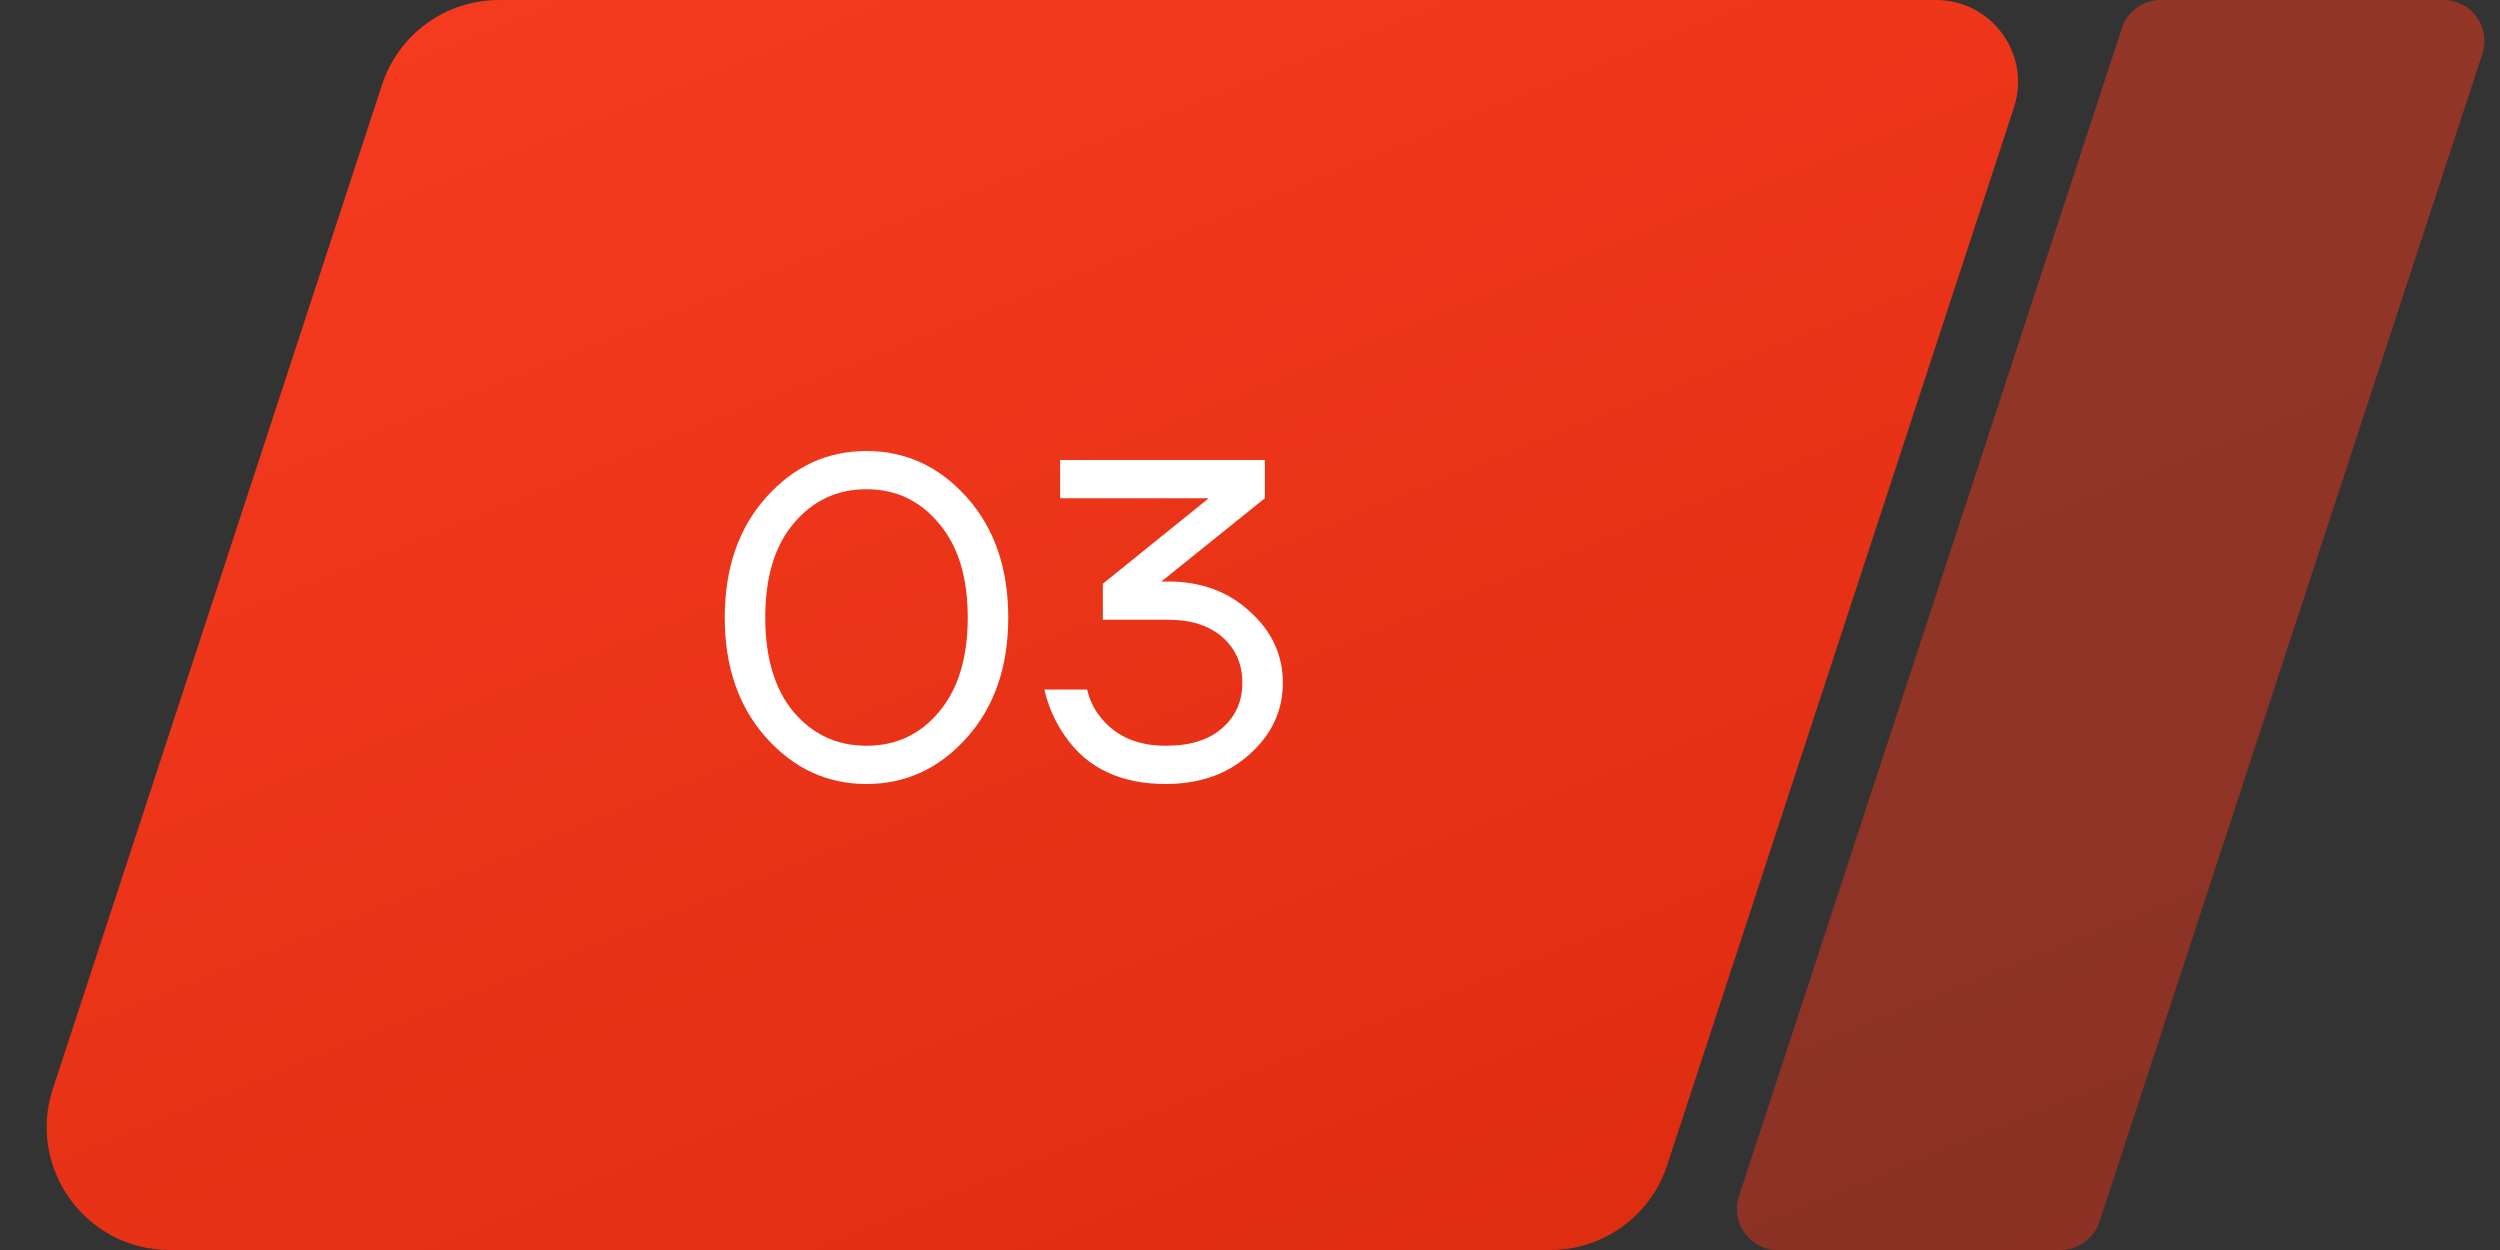 <svg width="100" height="50" viewBox="0 0 100 50" fill="none" xmlns="http://www.w3.org/2000/svg">
<rect x="0" y="0" width="100" height="50" fill="#333333" stroke="none"/>
<path d="M15.283 3.386C15.946 1.366 17.831 0 19.957 0H77.442C79.673 0 81.252 2.18 80.557 4.3L66.684 46.614C66.022 48.634 64.136 50 62.011 50H6.788C3.441 50 1.072 46.73 2.115 43.55L15.283 3.386Z" fill="url(#paint0_linear_875_1567)"/>
<path d="M84.876 1.129C85.097 0.455 85.725 0 86.434 0H97.737C98.853 0 99.643 1.09 99.295 2.15L83.977 48.871C83.756 49.545 83.127 50 82.419 50H71.115C70 50 69.21 48.91 69.557 47.85L84.876 1.129Z" fill="url(#paint1_linear_875_1567)" fill-opacity="0.5"/>
<path d="M30.646 29.506C29.542 28.27 28.99 26.668 28.99 24.7C28.99 22.732 29.542 21.13 30.646 19.894C31.75 18.658 33.088 18.04 34.66 18.04C36.232 18.04 37.57 18.658 38.674 19.894C39.778 21.13 40.33 22.732 40.33 24.7C40.33 26.668 39.778 28.27 38.674 29.506C37.57 30.742 36.232 31.36 34.66 31.36C33.088 31.36 31.75 30.742 30.646 29.506ZM31.744 20.938C30.988 21.838 30.61 23.092 30.61 24.7C30.61 26.308 30.988 27.568 31.744 28.48C32.512 29.38 33.484 29.83 34.66 29.83C35.836 29.83 36.802 29.38 37.558 28.48C38.326 27.568 38.71 26.308 38.71 24.7C38.71 23.092 38.326 21.838 37.558 20.938C36.802 20.026 35.836 19.57 34.66 19.57C33.484 19.57 32.512 20.026 31.744 20.938ZM41.774 27.58H43.484C43.592 28.024 43.778 28.402 44.042 28.714C44.642 29.458 45.506 29.83 46.634 29.83C47.606 29.83 48.356 29.596 48.884 29.128C49.424 28.66 49.694 28.054 49.694 27.31C49.694 26.566 49.43 25.96 48.902 25.492C48.374 25.024 47.648 24.79 46.724 24.79H44.114V23.35L48.326 19.948L48.344 19.93H42.404V18.4H50.594V19.93L46.634 23.116L46.472 23.242L46.454 23.26H46.724C48.044 23.26 49.136 23.662 50 24.466C50.876 25.258 51.314 26.206 51.314 27.31C51.314 28.426 50.87 29.38 49.982 30.172C49.106 30.964 47.99 31.36 46.634 31.36C44.834 31.36 43.496 30.73 42.62 29.47C42.212 28.894 41.93 28.264 41.774 27.58Z" fill="white"/>
<defs>
<linearGradient id="paint0_linear_875_1567" x1="20.492" y1="-1.562" x2="46.919" y2="64.19" gradientUnits="userSpaceOnUse">
<stop stop-color="#F53B1F"/>
<stop offset="1" stop-color="#DC2B10"/>
</linearGradient>
<linearGradient id="paint1_linear_875_1567" x1="89.344" y1="-1.562" x2="115.772" y2="64.19" gradientUnits="userSpaceOnUse">
<stop stop-color="#F53B1F"/>
<stop offset="1" stop-color="#DC2B10"/>
</linearGradient>
</defs>
</svg>
